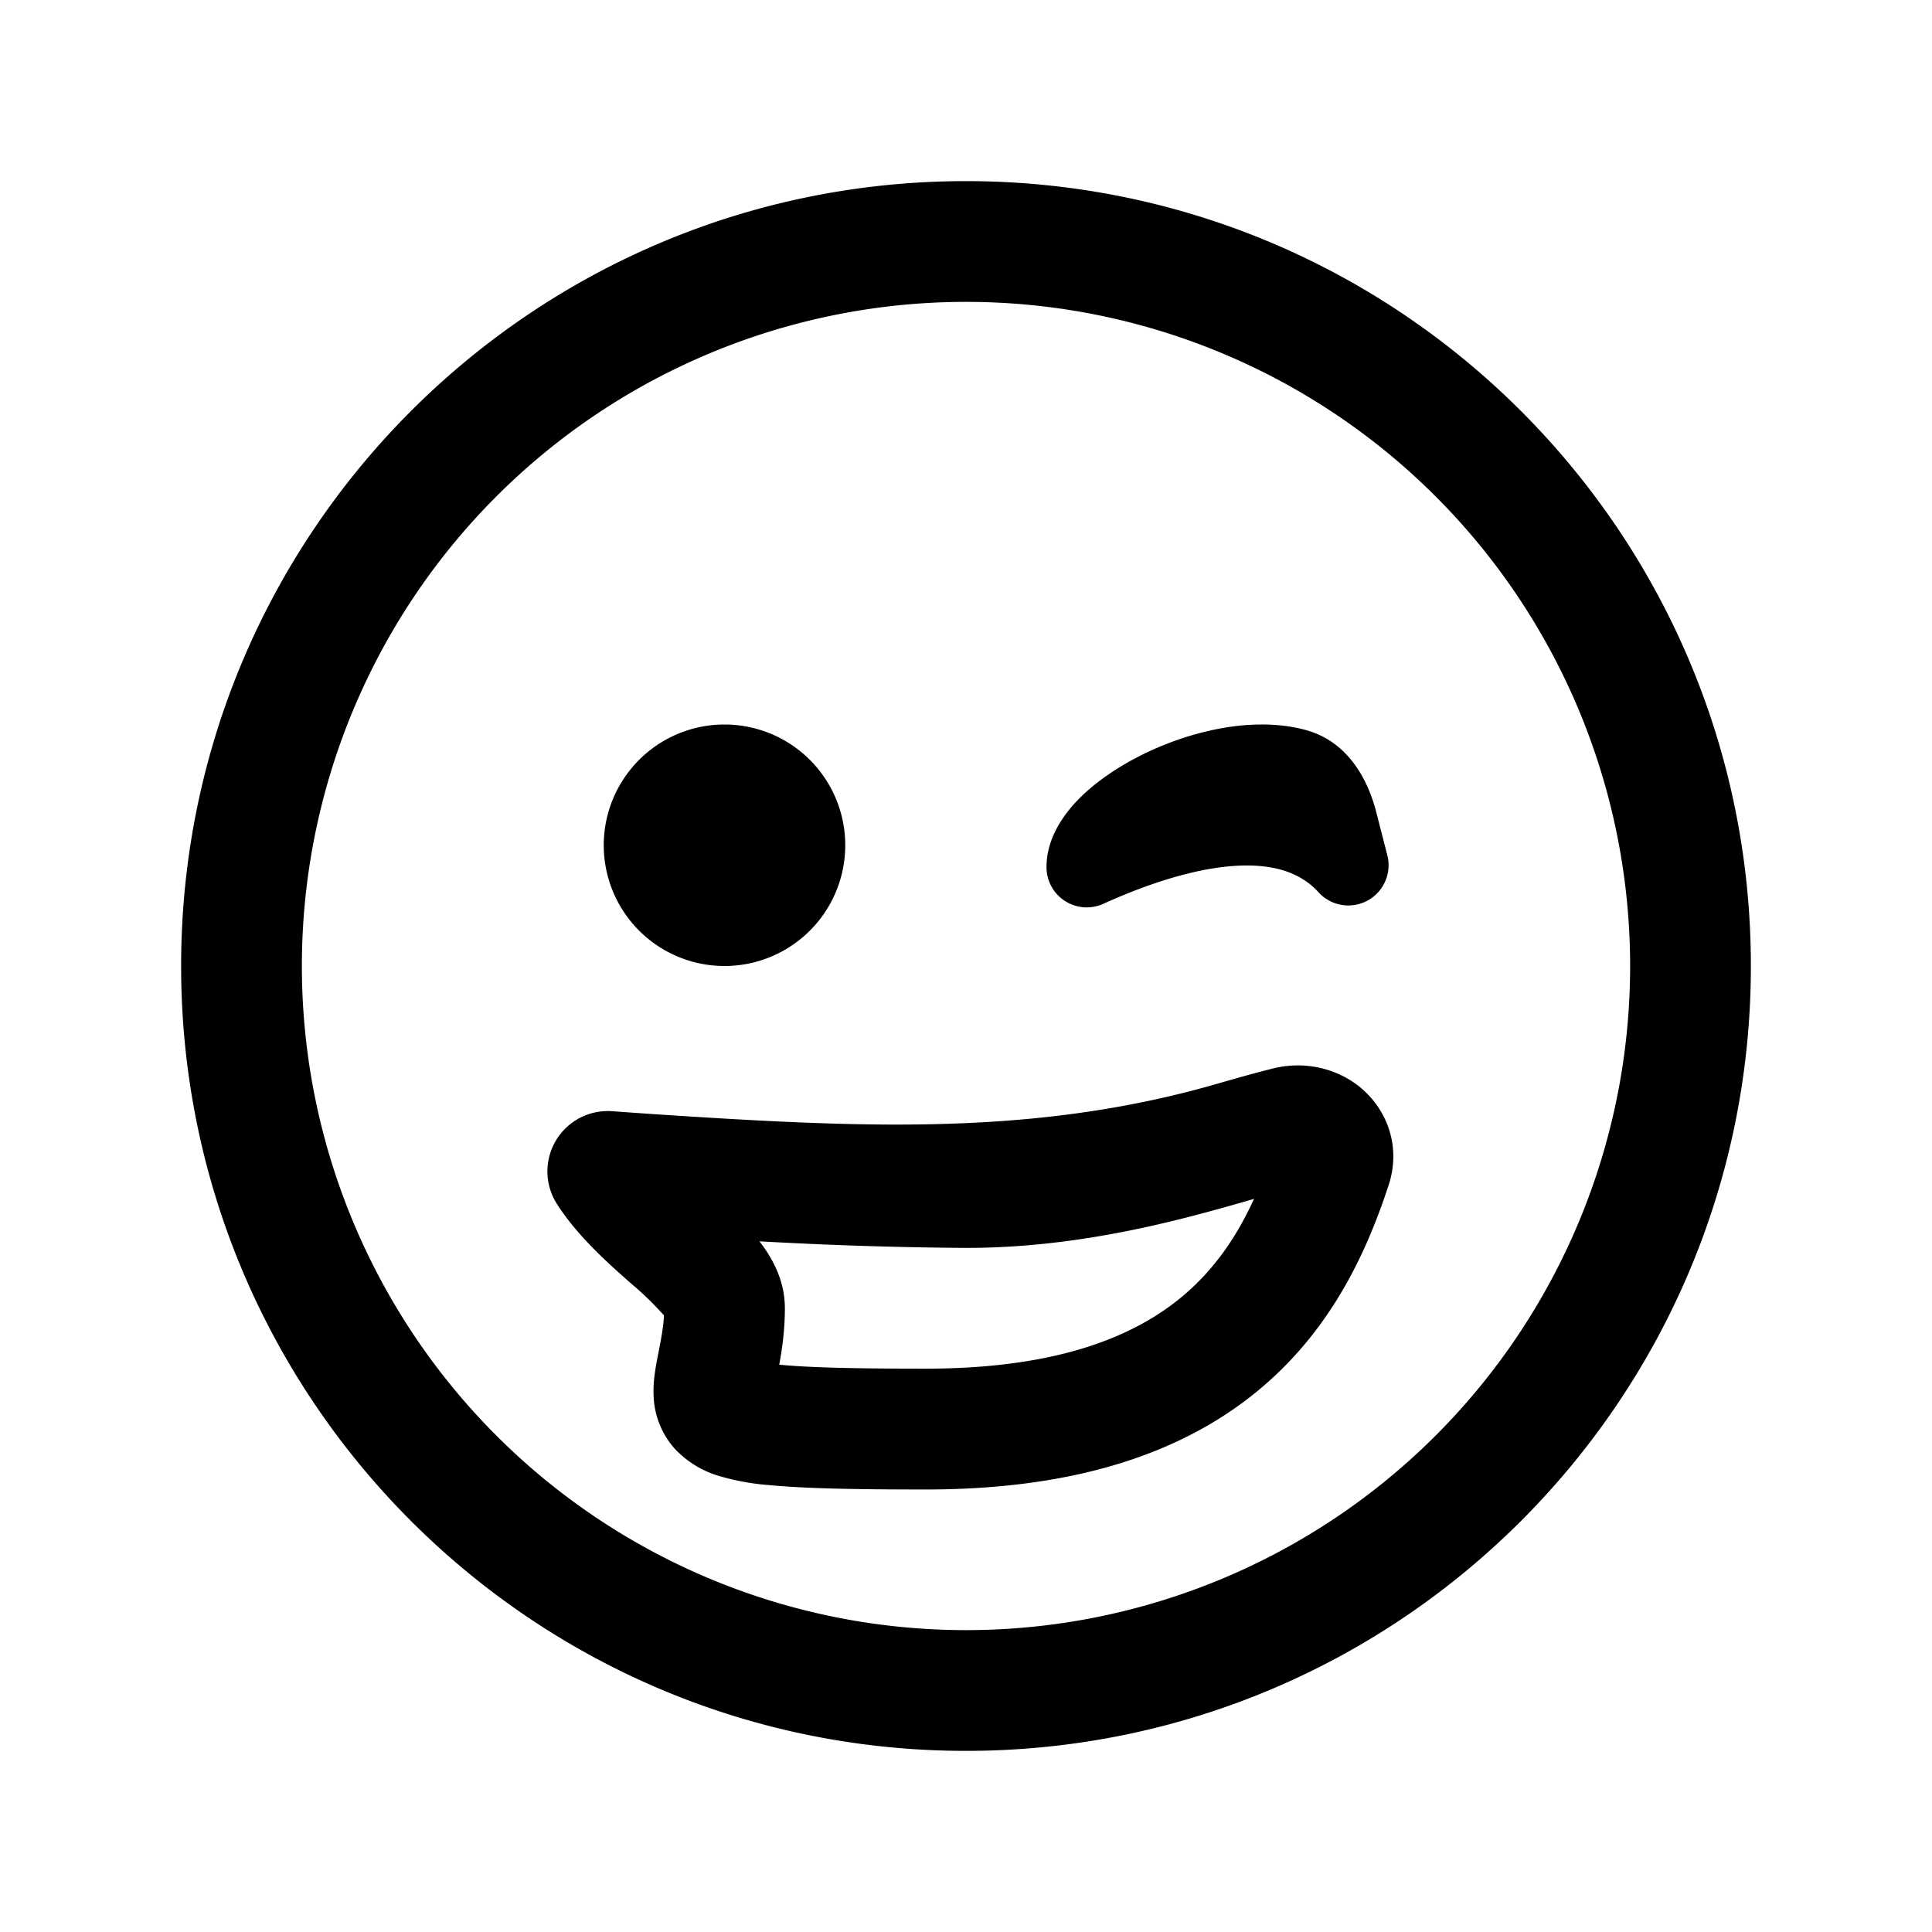 <svg xmlns="http://www.w3.org/2000/svg" width="3em" height="3em" viewBox="0 0 24 24"><path fill="currentColor" d="m17.098 10.095l.136.53a.5.5 0 0 1-.854.46c-.233-.256-.586-.365-1.079-.326c-.496.04-1.06.226-1.594.468a.5.5 0 0 1-.707-.455c0-.36.212-.657.412-.858c.215-.214.496-.401.794-.547c.578-.283 1.358-.477 2.016-.298c.568.156.791.69.876 1.026M9 12a1.5 1.5 0 1 0 0-3a1.5 1.5 0 0 0 0 3"/><path fill="currentColor" fill-rule="evenodd" d="M16.92 13.527c.316.273.485.724.33 1.195c-.274.837-.717 1.81-1.634 2.562c-.926.759-2.242 1.219-4.116 1.219c-.87 0-1.5-.012-1.939-.054a3 3 0 0 1-.608-.108a1.23 1.23 0 0 1-.576-.35a1.04 1.04 0 0 1-.258-.659c-.008-.187.029-.369.065-.552c.028-.146.057-.292.064-.44a4 4 0 0 0-.412-.399c-.27-.238-.66-.582-.917-.984a.75.75 0 0 1 .687-1.153q.77.056 1.54.1c2.05.115 3.948.138 5.939-.431c.258-.074.502-.144.737-.202c.39-.095.8 0 1.098.255m-1.342 1.367c-.86.248-2.124.609-3.578.609a52 52 0 0 1-2.566-.082c.139.179.316.464.316.832c0 .275-.036.518-.07.7c.35.036.92.05 1.82.05c1.626 0 2.574-.395 3.165-.879c.415-.34.7-.763.913-1.23" clip-rule="evenodd"/><path fill="currentColor" fill-rule="evenodd" d="M12 2.25c-5.385 0-9.75 4.365-9.75 9.75s4.365 9.75 9.75 9.75s9.75-4.365 9.75-9.75S17.385 2.25 12 2.25M3.75 12a8.25 8.25 0 1 1 16.5 0a8.25 8.25 0 0 1-16.5 0" clip-rule="evenodd"/></svg>